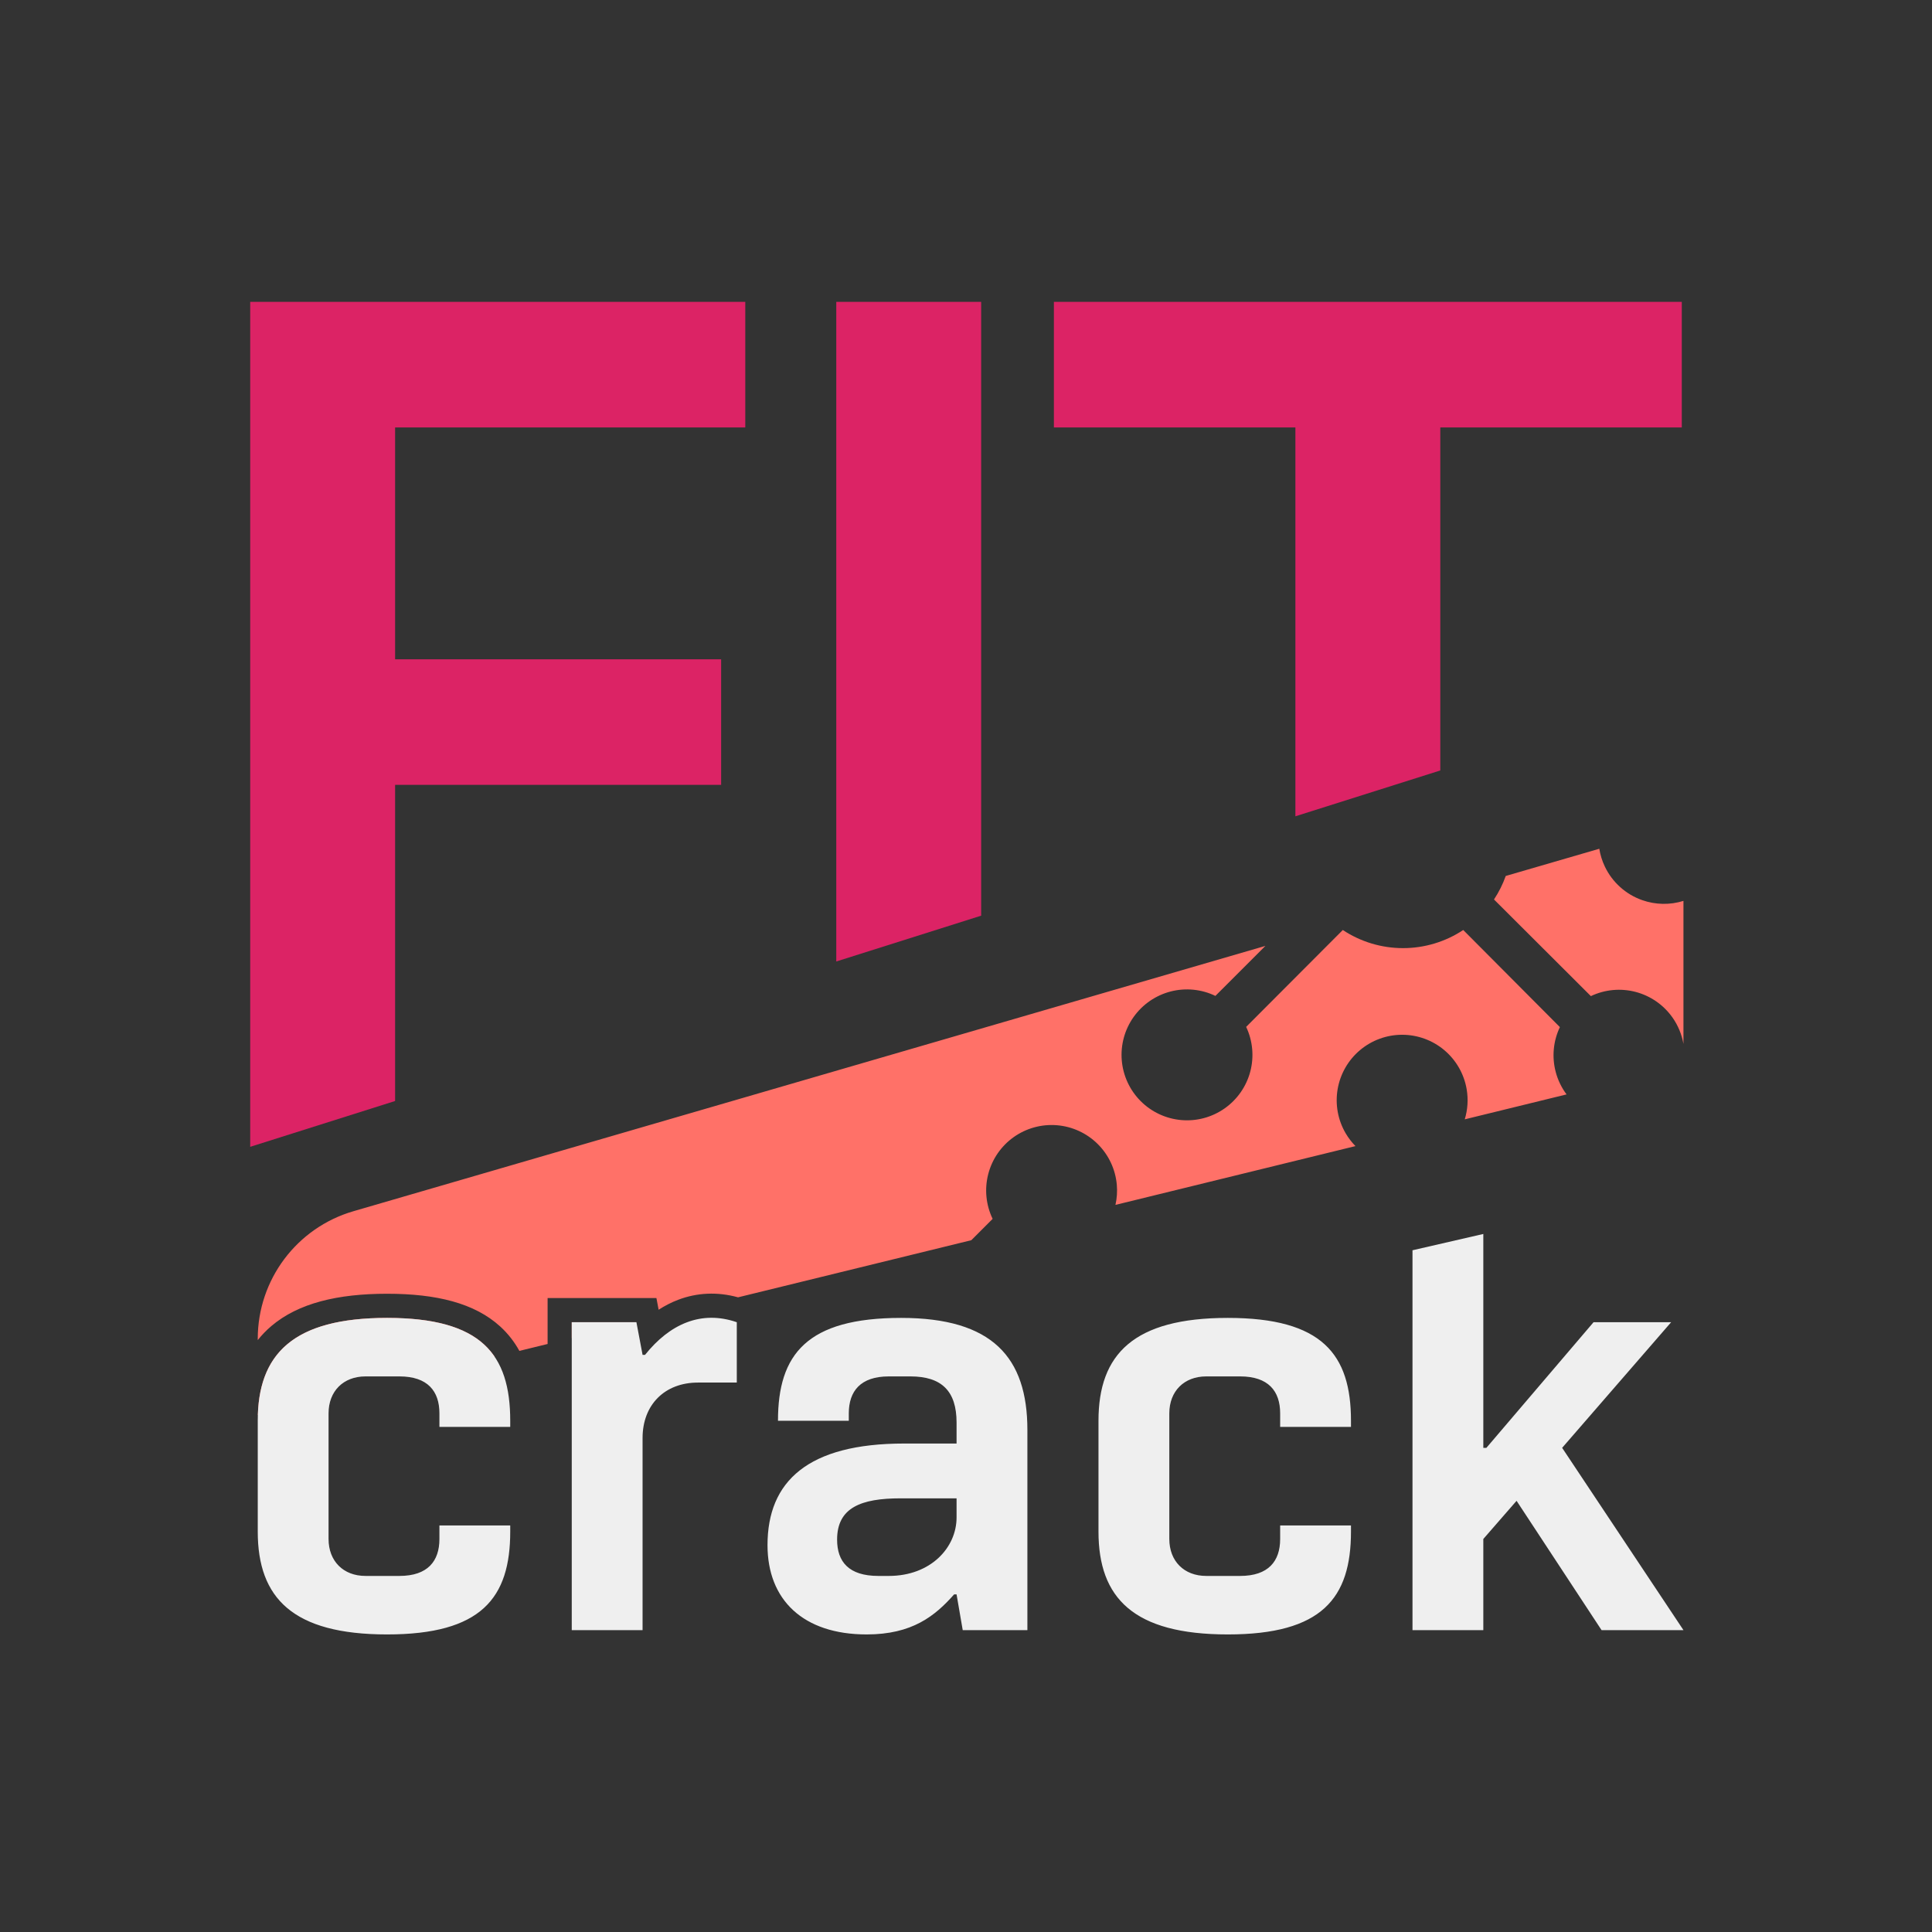 <svg width="160" height="160" viewBox="0 0 160 160" fill="none" xmlns="http://www.w3.org/2000/svg">
<rect x="0" y="0" width="160" height="160" fill="#333333" stroke="none"/>
<path fill-rule="evenodd" clip-rule="evenodd" d="M20.721 25H61.721V35.4H32.721V54.6H59.721V65H32.721V91.18L20.721 94.975V25ZM119.279 63.807V35.4H139.279V25H87.279V35.4H107.279V67.602L119.279 63.807ZM81.256 75.832V25H69.256V79.626L81.256 75.832Z" fill="#DC2365"/>
<path fill-rule="evenodd" clip-rule="evenodd" d="M29.273 100.307L104.795 78.335L100.654 82.476C99.502 81.921 98.191 81.791 96.952 82.109C95.714 82.428 94.628 83.173 93.886 84.215C93.145 85.256 92.795 86.526 92.899 87.8C93.003 89.075 93.554 90.271 94.455 91.179C95.356 92.086 96.548 92.645 97.822 92.759C99.096 92.872 100.368 92.531 101.415 91.796C102.461 91.062 103.215 89.981 103.542 88.745C103.868 87.509 103.748 86.198 103.201 85.042L111.205 77.019C112.684 77.999 114.419 78.52 116.192 78.52C117.966 78.52 119.7 77.999 121.179 77.019L129.183 85.06C128.634 86.214 128.51 87.525 128.834 88.761C129.012 89.443 129.32 90.078 129.736 90.634L121.304 92.699C121.549 91.895 121.606 91.039 121.462 90.199C121.246 88.939 120.591 87.795 119.614 86.971C118.636 86.147 117.398 85.695 116.12 85.695C114.841 85.695 113.604 86.147 112.626 86.971C111.648 87.795 110.994 88.939 110.777 90.199C110.561 91.459 110.797 92.755 111.444 93.858C111.672 94.245 111.944 94.6 112.254 94.915L92.377 99.784C92.5 99.239 92.539 98.675 92.489 98.11C92.376 96.836 91.816 95.644 90.909 94.743C90.001 93.842 88.805 93.291 87.531 93.187C86.256 93.083 84.986 93.433 83.945 94.174C82.903 94.916 82.158 96.002 81.84 97.24C81.522 98.479 81.651 99.79 82.206 100.941L80.44 102.708L61.123 107.439C59.407 106.965 57.727 107.049 56.163 107.643C55.594 107.859 55.055 108.137 54.545 108.467L54.362 107.5H45.35V111.303L43.012 111.875C42.609 111.14 42.09 110.463 41.432 109.86C39.306 107.916 36.138 107.143 32.056 107.143C27.963 107.143 24.714 107.92 22.482 109.809C22.054 110.172 21.676 110.564 21.346 110.981V110.869C21.346 105.977 24.576 101.673 29.273 100.307ZM40.975 112.374L36.721 113.416V111.331H27.036V115.788L21.353 117.18C21.521 111.978 24.482 109.143 32.056 109.143C36.806 109.143 39.553 110.258 40.975 112.374ZM52.705 109.501L47.35 110.813V109.5H52.705L52.705 109.501ZM139.416 74.608V86.453C139.279 85.67 138.97 84.921 138.506 84.262C137.768 83.218 136.686 82.468 135.45 82.145C134.213 81.821 132.903 81.945 131.749 82.494L123.726 74.49C124.129 73.882 124.455 73.228 124.699 72.544L132.447 70.29C132.528 70.798 132.682 71.296 132.908 71.769C133.528 73.067 134.638 74.065 135.995 74.544C137.105 74.936 138.305 74.955 139.416 74.608Z" fill="#FF7168"/>
<path fill-rule="evenodd" clip-rule="evenodd" d="M116.977 103.542V135H122.842V127.452L125.596 124.29L132.634 135H139.417L129.37 119.904L138.397 109.5H131.971L123.097 119.904H122.842V102.192L116.977 103.542ZM42.255 118.17H36.391V117.048C36.391 115.212 35.422 113.988 33.075 113.988H30.27C28.434 113.988 27.21 115.212 27.21 117.048V127.452C27.21 129.288 28.434 130.512 30.27 130.512H33.075C35.422 130.512 36.391 129.288 36.391 127.452V126.33H42.255V126.84C42.255 132.348 39.858 135.357 32.056 135.357C24.253 135.357 21.346 132.348 21.346 126.84V117.66C21.346 112.152 24.253 109.143 32.056 109.143C39.858 109.143 42.255 112.152 42.255 117.66V118.17ZM53.419 112.203C55.459 109.653 58.06 108.48 61.018 109.5V114.498H57.805C55.051 114.498 53.215 116.334 53.215 119.088V135H47.35V109.5H52.705L53.215 112.203H53.419ZM79.219 125.667V124.086H74.578C71.314 124.086 69.325 124.851 69.325 127.503C69.325 129.339 70.294 130.512 72.742 130.512H73.609C77.077 130.512 79.219 128.166 79.219 125.667ZM74.884 119.547H79.219V117.813C79.219 115.212 77.995 113.988 75.394 113.988H73.609C71.263 113.988 70.294 115.212 70.294 117.048V117.66H64.429C64.429 112.152 66.826 109.143 74.629 109.143C82.177 109.143 85.084 112.407 85.084 118.425V135H79.729L79.219 132.042H79.015C77.434 133.827 75.547 135.357 71.773 135.357C66.52 135.357 63.562 132.501 63.562 127.962C63.562 122.658 66.928 119.547 74.884 119.547ZM111.882 118.17H106.017V117.048C106.017 115.212 105.048 113.988 102.702 113.988H99.897C98.061 113.988 96.838 115.212 96.838 117.048V127.452C96.838 129.288 98.061 130.512 99.897 130.512H102.702C105.048 130.512 106.017 129.288 106.017 127.452V126.33H111.882V126.84C111.882 132.348 109.485 135.357 101.682 135.357C93.879 135.357 90.972 132.348 90.972 126.84V117.66C90.972 112.152 93.879 109.143 101.682 109.143C109.485 109.143 111.882 112.152 111.882 117.66V118.17Z" fill="#EFEFEF"/>
</svg>
